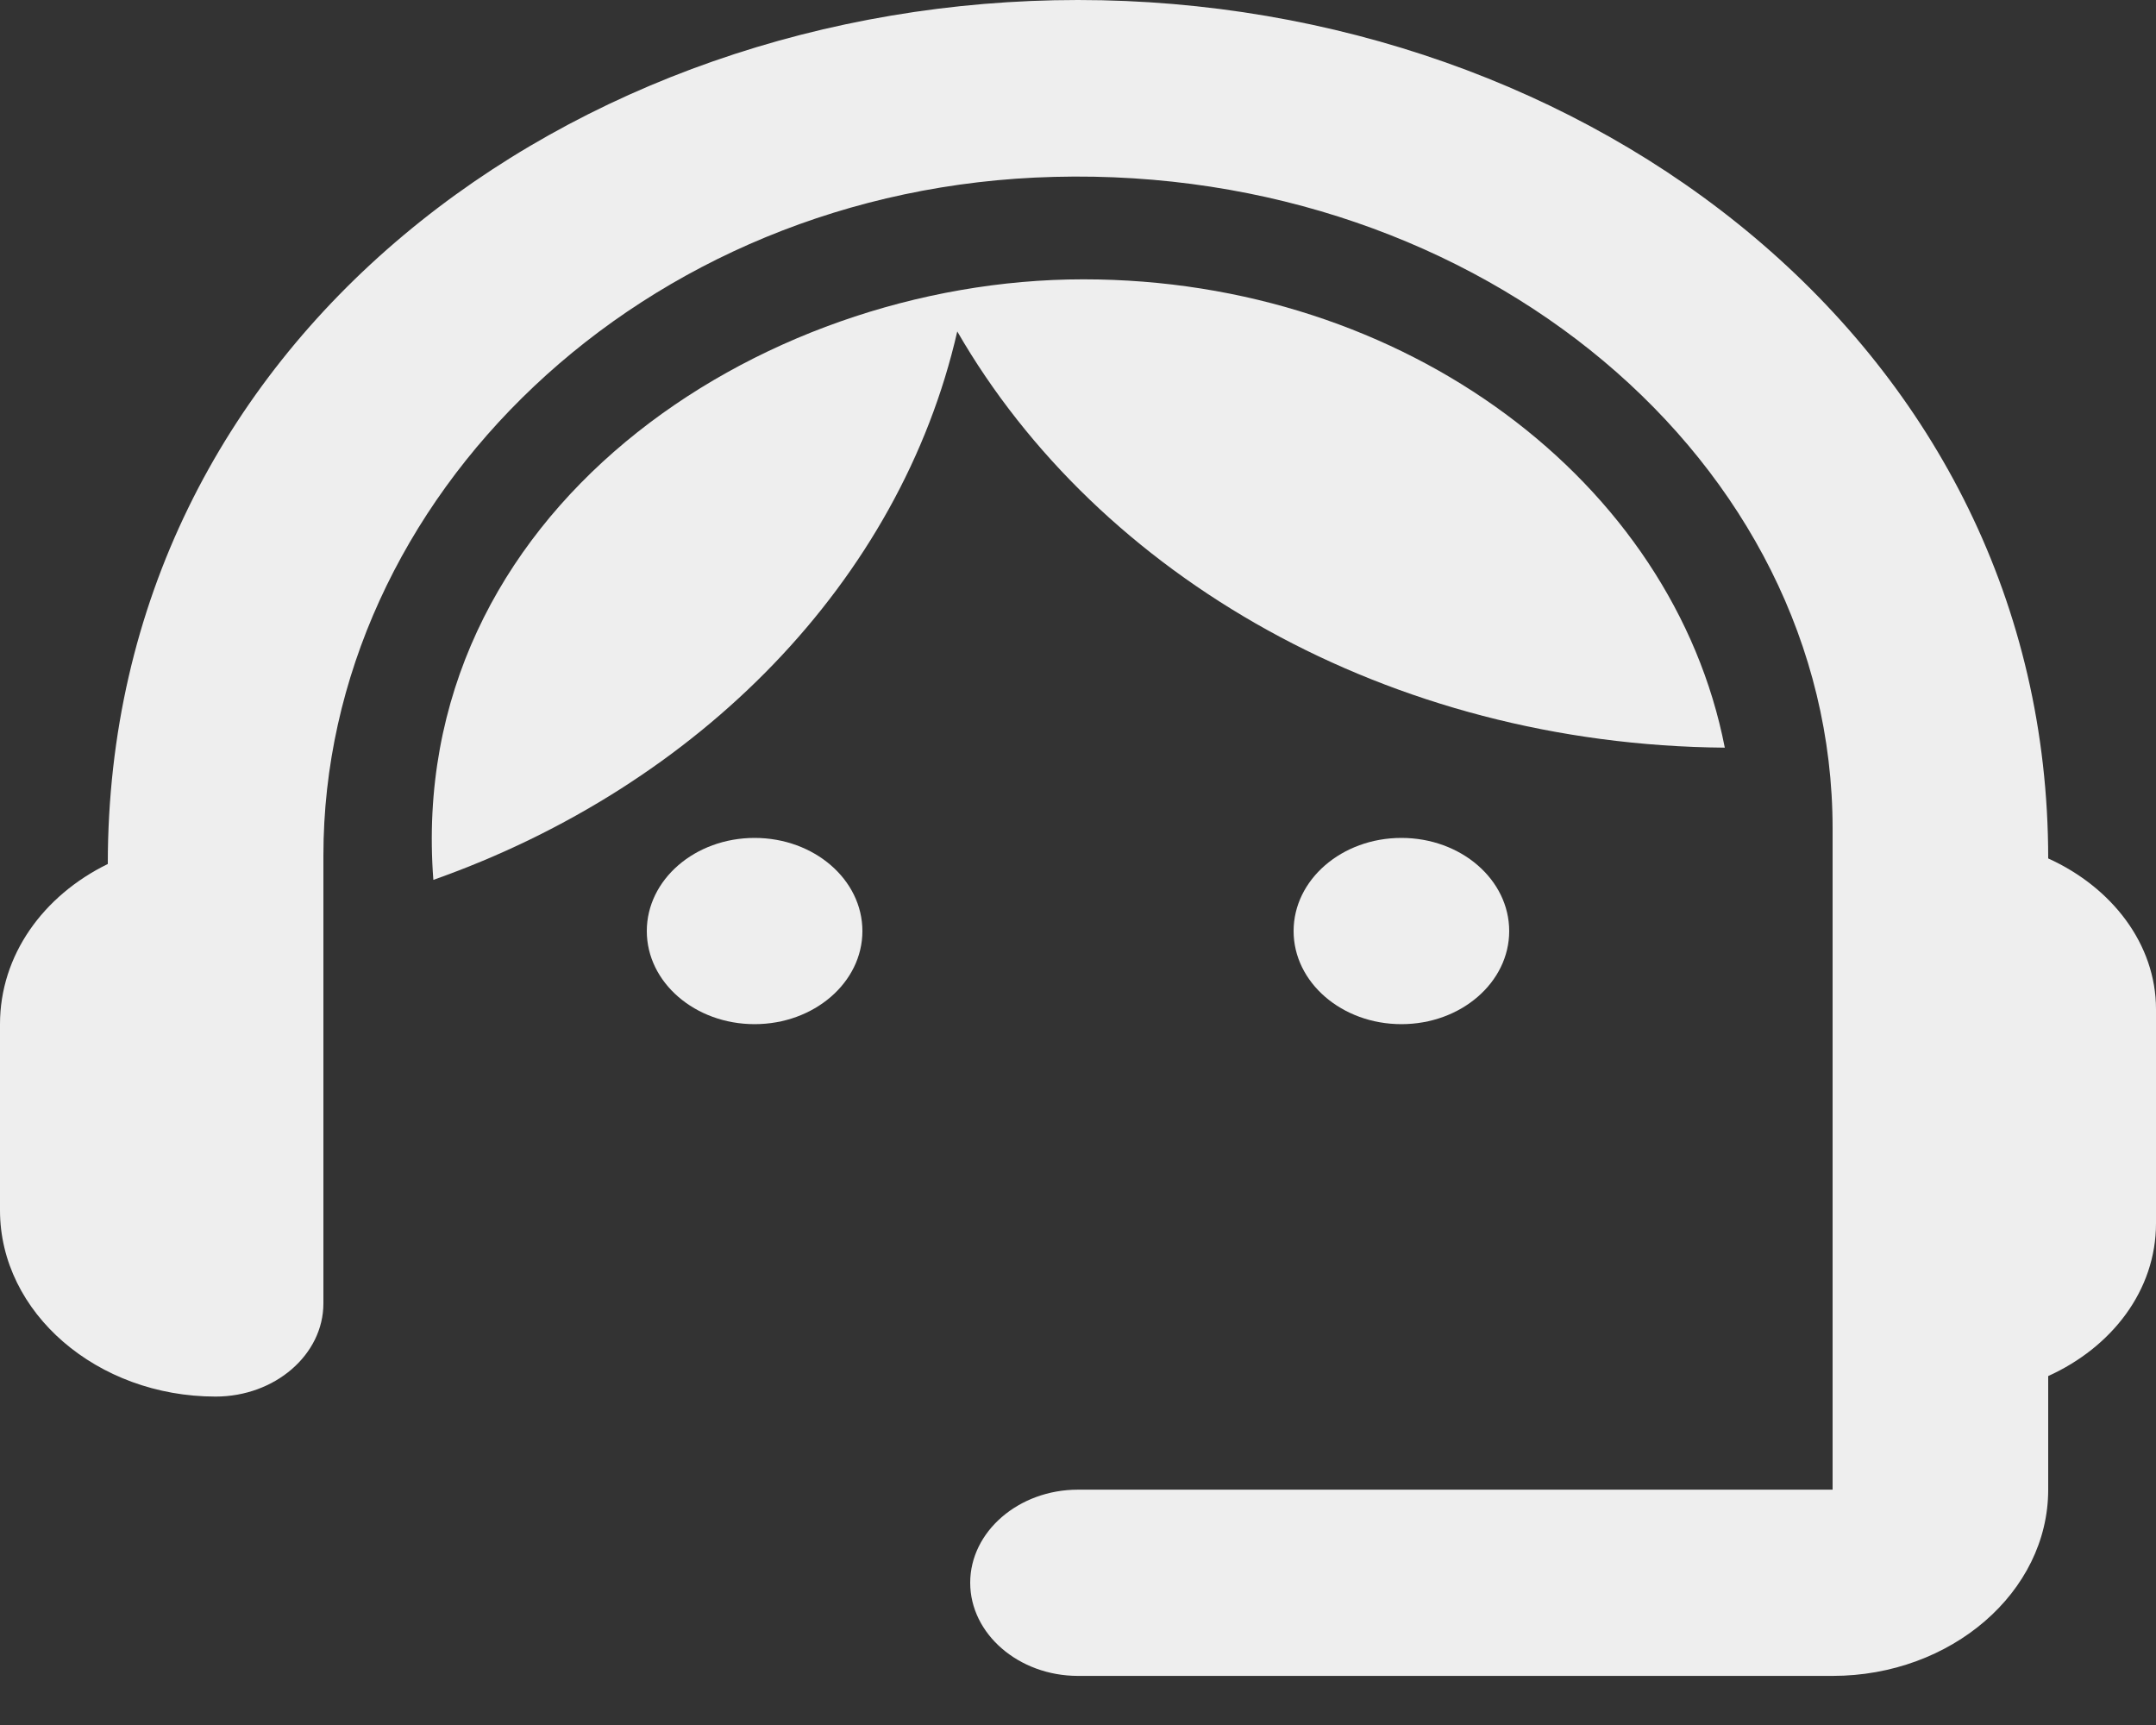 <svg width="35" height="28" viewBox="0 0 35 28" fill="none" xmlns="http://www.w3.org/2000/svg">
<rect x="0" y="0" width="35" height="28" fill="#333333" stroke="none"/>
<path d="M33.25 13.934C33.25 5.637 25.795 0 17.5 0C9.293 0 1.75 5.516 1.75 14.024C0.7 14.538 0 15.505 0 16.624V19.646C0 21.309 1.575 22.669 3.5 22.669C4.463 22.669 5.25 21.989 5.25 21.157V13.888C5.25 8.1 10.412 3.038 17.115 2.871C24.045 2.69 29.75 7.496 29.75 13.45V24.18H17.5C16.538 24.18 15.75 24.86 15.75 25.691C15.75 26.522 16.538 27.203 17.5 27.203H29.75C31.675 27.203 33.25 25.842 33.25 24.18V22.336C34.283 21.868 35 20.946 35 19.858V16.382C35 15.324 34.283 14.402 33.25 13.934Z" fill="#EEEEEE"/>
<path d="M12.25 16.624C13.216 16.624 14 15.947 14 15.113C14 14.278 13.216 13.601 12.25 13.601C11.283 13.601 10.5 14.278 10.5 15.113C10.5 15.947 11.283 16.624 12.25 16.624Z" fill="#EEEEEE"/>
<path d="M22.75 16.624C23.717 16.624 24.5 15.947 24.5 15.113C24.5 14.278 23.717 13.601 22.75 13.601C21.784 13.601 21 14.278 21 15.113C21 15.947 21.784 16.624 22.75 16.624Z" fill="#EEEEEE"/>
<path d="M28 12.136C27.16 7.829 22.82 4.534 17.587 4.534C12.285 4.534 6.58 8.327 7.035 14.282C11.357 12.755 14.612 9.431 15.54 5.38C17.832 9.355 22.54 12.09 28 12.136Z" fill="#EEEEEE"/>
</svg>
